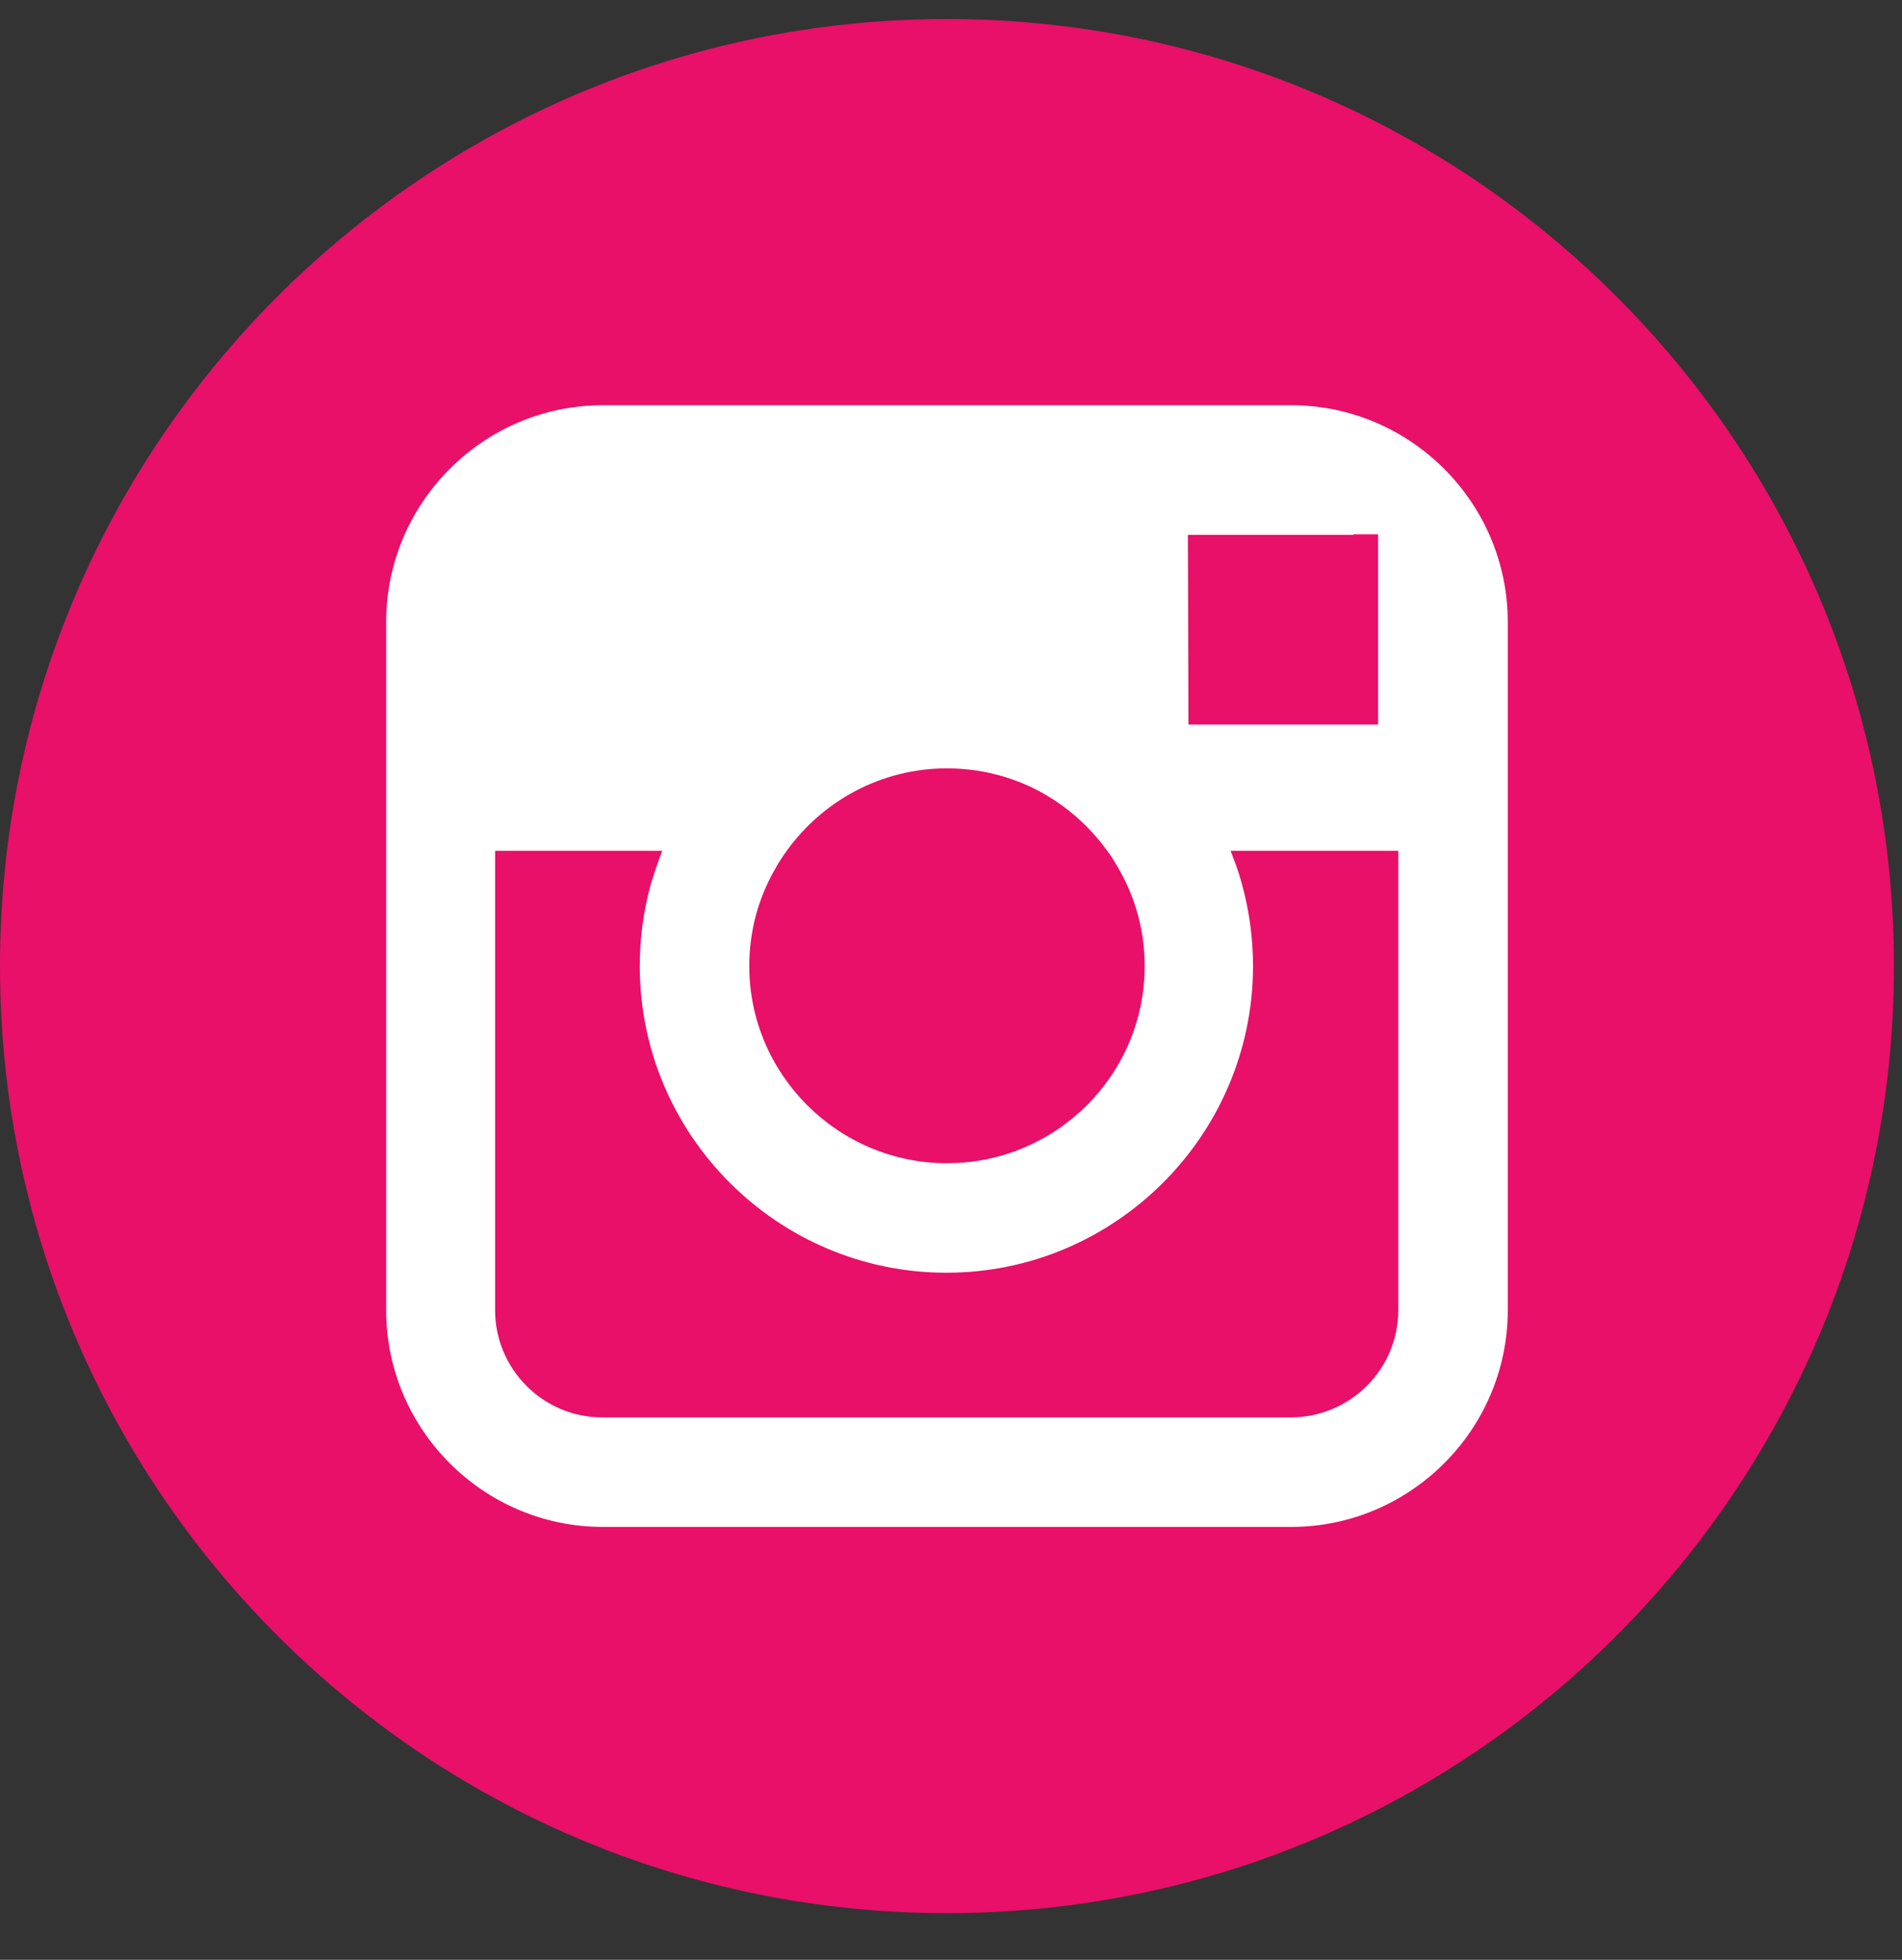 <svg viewBox="0 0 33 34" fill="none" xmlns="http://www.w3.org/2000/svg">
    <rect x="0" y="0" width="33" height="34" fill="#333333" stroke="none"/>
    <path d="M32.86 16.76C32.86 25.83 25.5 33.19 16.43 33.19C7.36 33.19 0 25.83 0 16.76C0 7.69 7.36 0.33 16.43 0.33C25.5 0.33 32.86 7.69 32.86 16.76Z" fill="#E81068"/>
    <path d="M22.4 7.03H10.46C8.39 7.03 6.7 8.72 6.7 10.79V22.73C6.7 24.8 8.39 26.49 10.46 26.49H22.4C24.47 26.49 26.16 24.8 26.16 22.73V10.79C26.16 8.72 24.47 7.03 22.4 7.03ZM23.48 9.27H23.91V9.7V12.57H20.62L20.61 9.28H23.48V9.27ZM13.65 14.76C14.27 13.9 15.28 13.33 16.43 13.33C17.58 13.33 18.58 13.89 19.21 14.76C19.29 14.86 19.35 14.97 19.42 15.09C19.7 15.58 19.86 16.15 19.86 16.76C19.86 18.65 18.32 20.18 16.43 20.18C14.54 20.18 13 18.64 13 16.76C13 16.15 13.16 15.58 13.44 15.09C13.5 14.98 13.57 14.87 13.65 14.76ZM24.26 22.73C24.26 23.76 23.42 24.59 22.39 24.59H10.45C9.42 24.59 8.59 23.75 8.59 22.73V14.76H11.49C11.42 14.94 11.36 15.12 11.3 15.31C11.17 15.77 11.1 16.26 11.1 16.76C11.1 19.69 13.49 22.08 16.42 22.08C19.35 22.08 21.74 19.69 21.74 16.76C21.74 16.26 21.67 15.77 21.54 15.31C21.49 15.12 21.42 14.94 21.35 14.76H24.26V22.73Z" fill="white"/>
</svg>
